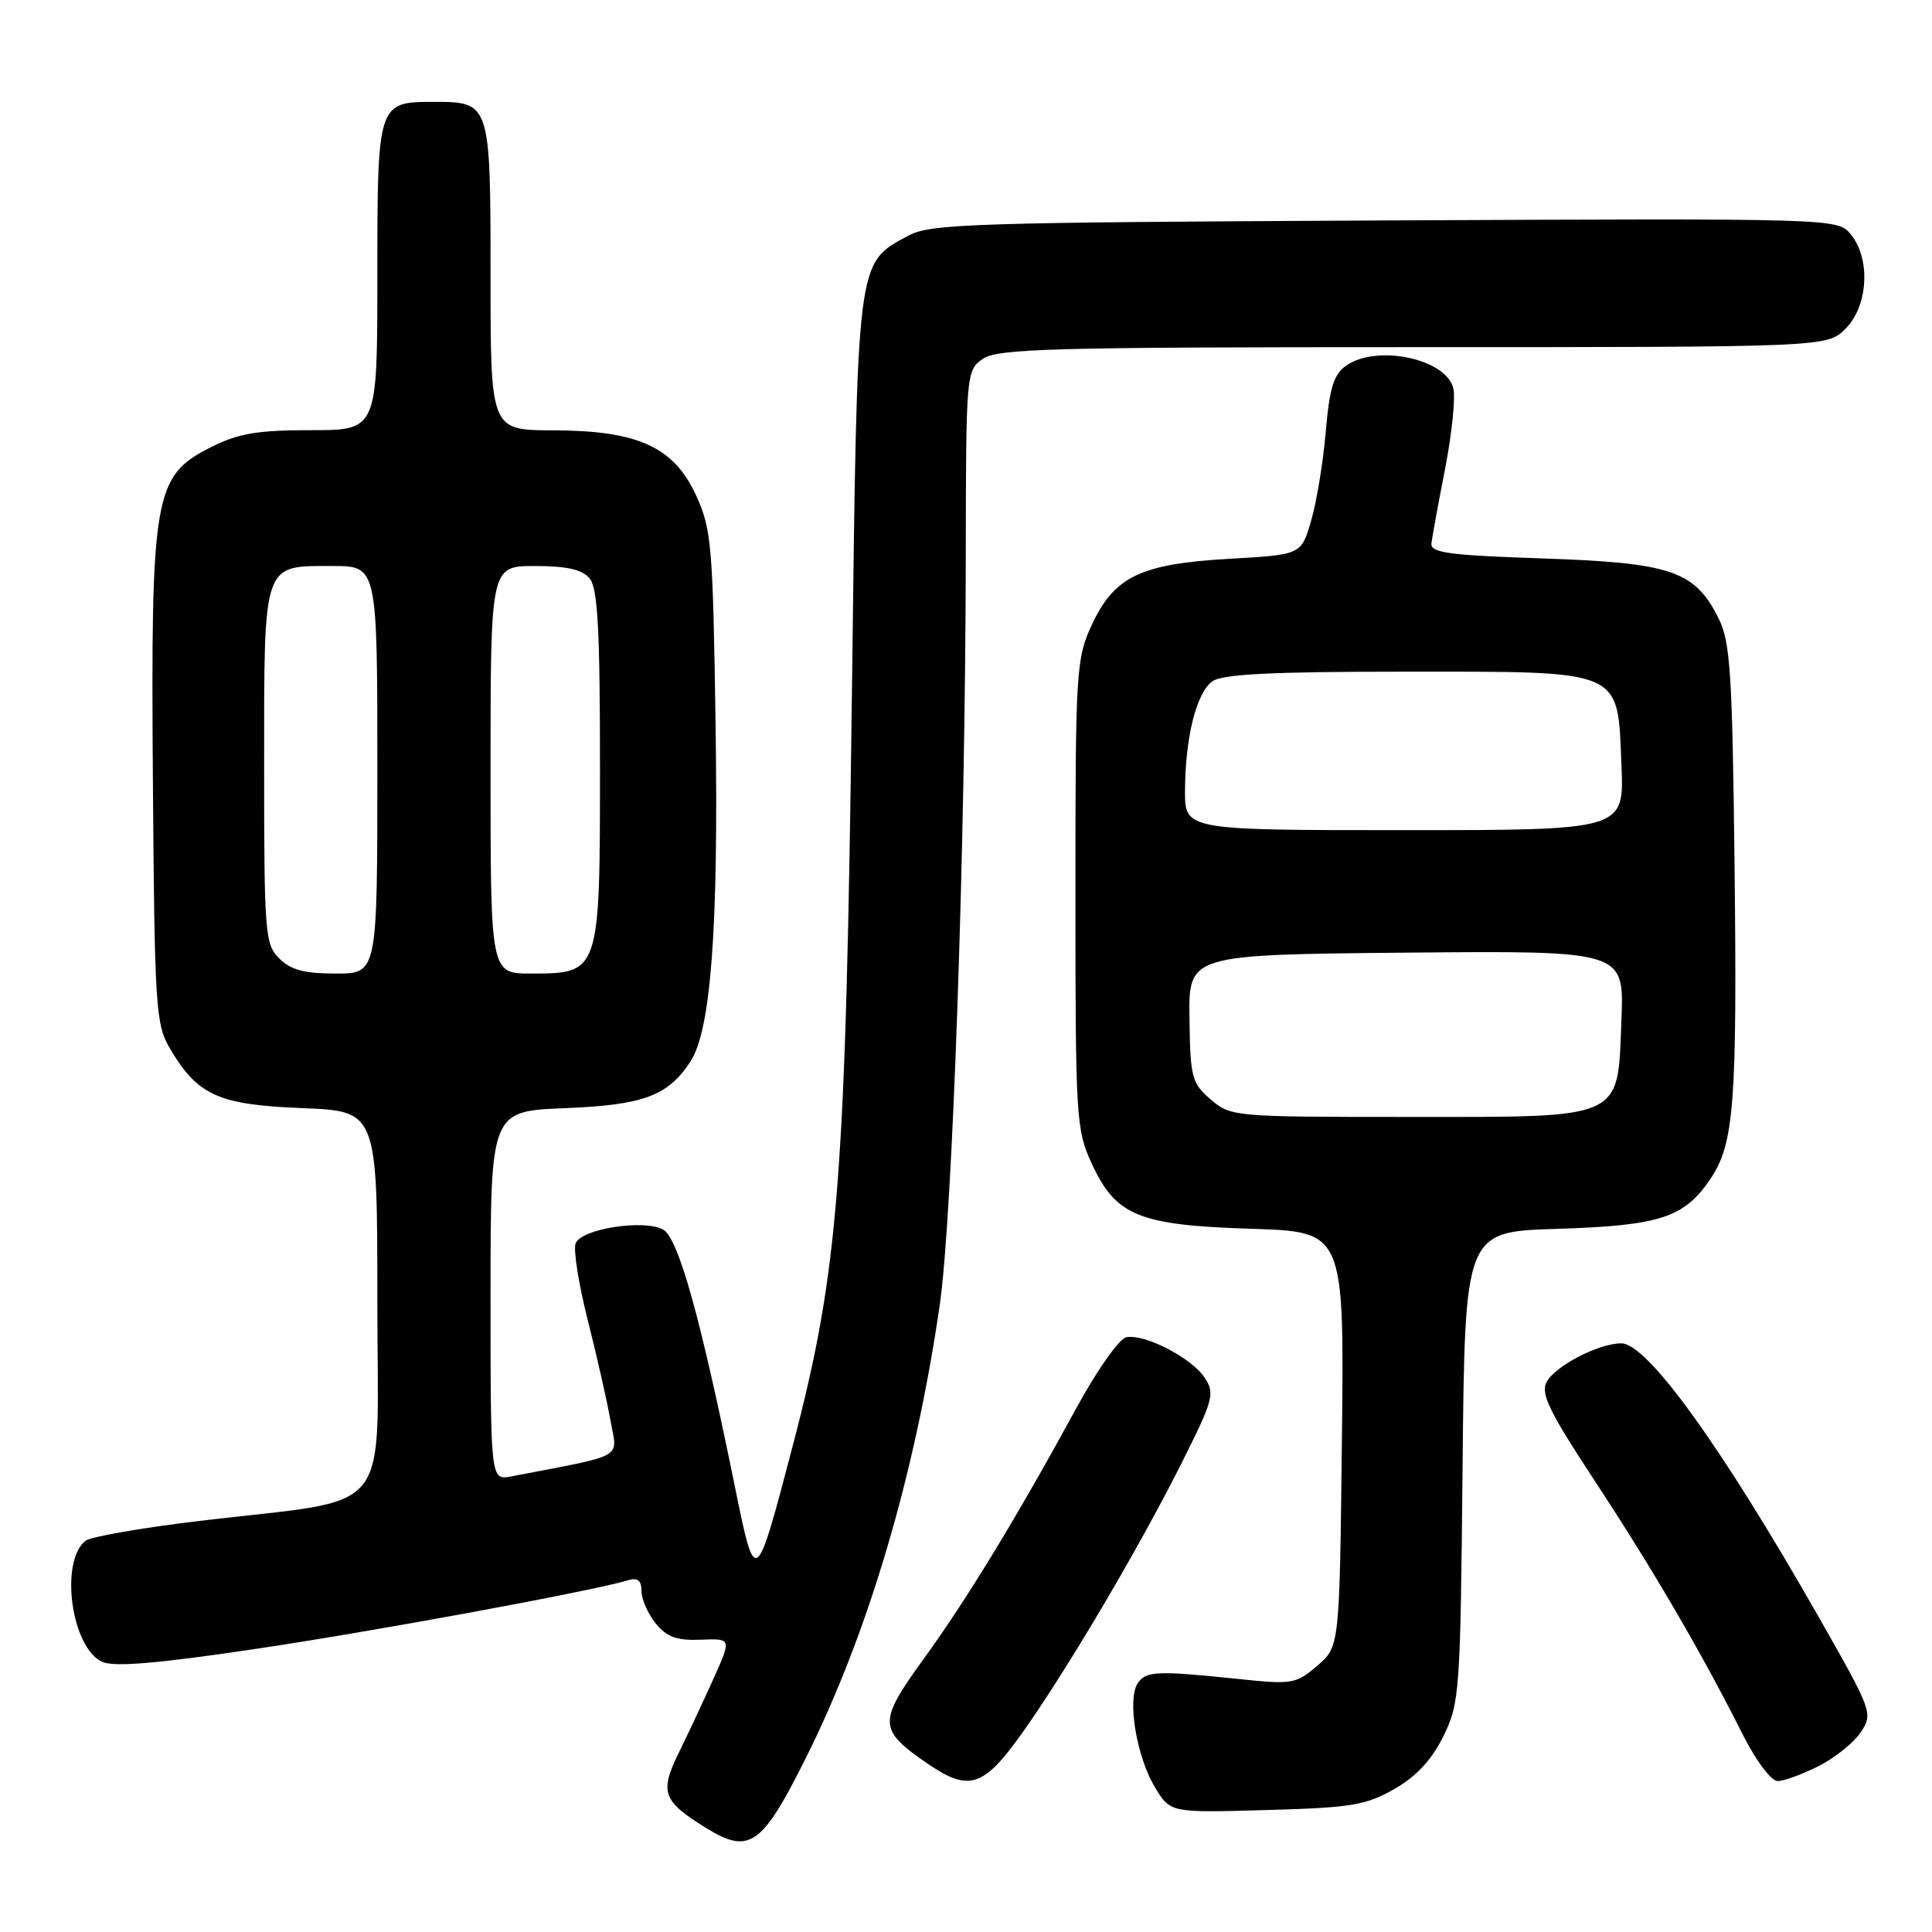 <?xml version="1.0" encoding="UTF-8" standalone="no"?>
<!DOCTYPE svg PUBLIC "-//W3C//DTD SVG 1.1//EN" "http://www.w3.org/Graphics/SVG/1.1/DTD/svg11.dtd" >
<svg xmlns="http://www.w3.org/2000/svg" xmlns:xlink="http://www.w3.org/1999/xlink" version="1.1" viewBox="0 0 256 256">
 <g >
 <path fill="currentColor"
d=" M 106.75 233.00 C 115.03 216.44 121.23 195.51 124.51 173.00 C 126.21 161.36 127.92 112.35 127.97 73.81 C 128.00 49.44 128.03 49.09 130.22 47.56 C 132.17 46.19 139.27 46.00 187.27 46.00 C 242.09 46.00 242.09 46.00 244.55 43.55 C 247.54 40.55 247.90 34.32 245.25 31.07 C 243.50 28.93 243.50 28.93 183.50 29.21 C 128.35 29.48 123.24 29.64 120.27 31.27 C 113.47 34.98 113.60 33.94 112.90 90.50 C 112.08 156.40 111.16 168.22 105.06 191.50 C 100.11 210.39 100.11 210.40 97.38 197.00 C 92.77 174.36 89.88 164.00 87.84 162.91 C 85.25 161.53 77.00 162.84 76.27 164.75 C 75.95 165.58 76.67 170.13 77.87 174.88 C 79.07 179.62 80.43 185.62 80.89 188.21 C 81.81 193.40 83.12 192.67 67.75 195.63 C 65.00 196.16 65.00 196.16 65.00 171.70 C 65.00 147.23 65.00 147.23 74.84 146.84 C 85.27 146.42 88.50 145.22 91.48 140.67 C 94.20 136.52 95.21 123.03 94.82 96.25 C 94.47 72.36 94.29 70.15 92.27 65.72 C 89.30 59.21 84.58 57.05 73.25 57.02 C 65.00 57.00 65.00 57.00 65.00 36.62 C 65.00 13.58 64.97 13.50 57.50 13.50 C 50.03 13.50 50.00 13.58 50.00 36.62 C 50.00 57.00 50.00 57.00 41.21 57.00 C 34.09 57.00 31.58 57.43 27.96 59.25 C 20.38 63.07 19.98 65.41 20.26 103.50 C 20.48 133.46 20.63 135.72 22.50 138.90 C 26.18 145.15 28.92 146.39 40.03 146.83 C 50.00 147.23 50.00 147.23 50.00 172.53 C 50.00 201.60 52.60 198.40 26.50 201.52 C 18.80 202.44 11.97 203.63 11.31 204.17 C 7.88 206.98 9.46 218.34 13.54 220.20 C 15.09 220.91 20.83 220.43 33.60 218.53 C 49.30 216.21 78.26 210.87 83.25 209.39 C 84.50 209.01 85.00 209.43 85.00 210.82 C 85.00 211.90 85.85 213.83 86.88 215.11 C 88.36 216.92 89.67 217.40 92.85 217.27 C 96.93 217.11 96.93 217.11 94.60 222.30 C 93.32 225.16 91.24 229.61 89.97 232.19 C 87.37 237.47 87.79 238.64 93.50 242.18 C 99.29 245.77 100.94 244.63 106.75 233.00 Z  M 184.75 237.06 C 187.67 235.39 189.70 233.21 191.25 230.07 C 193.41 225.67 193.51 224.32 193.80 194.35 C 194.10 163.20 194.10 163.20 206.30 162.83 C 219.97 162.40 223.17 161.36 226.65 156.20 C 229.79 151.52 230.20 146.18 229.83 114.00 C 229.54 89.19 229.27 85.04 227.73 81.96 C 224.59 75.64 221.47 74.57 204.50 74.00 C 191.95 73.58 189.53 73.25 189.67 72.00 C 189.77 71.17 190.58 66.71 191.49 62.08 C 192.39 57.45 192.88 52.65 192.57 51.43 C 191.59 47.52 182.44 45.60 178.37 48.45 C 176.72 49.61 176.17 51.39 175.67 57.20 C 175.33 61.22 174.45 66.53 173.73 69.00 C 172.42 73.50 172.42 73.50 162.96 74.04 C 151.13 74.71 147.64 76.39 144.66 82.82 C 142.59 87.30 142.50 88.83 142.50 118.50 C 142.50 148.17 142.59 149.70 144.66 154.18 C 147.87 161.12 150.88 162.35 165.81 162.82 C 178.12 163.21 178.12 163.21 177.81 190.69 C 177.50 218.18 177.50 218.18 174.55 220.72 C 171.76 223.11 171.18 223.21 164.55 222.52 C 153.24 221.34 151.82 221.39 150.73 223.08 C 149.34 225.27 150.62 232.85 153.07 236.88 C 155.09 240.20 155.09 240.20 167.80 239.84 C 179.03 239.53 180.99 239.21 184.75 237.06 Z  M 135.36 229.75 C 141.25 221.49 150.84 205.27 156.53 193.94 C 160.78 185.47 161.01 184.66 159.63 182.56 C 157.91 179.93 151.69 176.72 149.24 177.19 C 148.31 177.37 145.36 181.55 142.66 186.51 C 134.82 200.91 128.10 211.96 122.33 219.90 C 116.31 228.21 116.35 229.21 123.00 233.75 C 128.39 237.43 130.33 236.80 135.36 229.75 Z  M 241.03 233.99 C 243.20 232.88 245.71 230.85 246.60 229.48 C 248.20 227.05 248.06 226.68 240.98 214.25 C 228.08 191.60 218.27 178.00 214.83 178.00 C 211.84 178.00 206.08 180.98 204.93 183.13 C 204.11 184.66 205.30 187.08 211.33 196.25 C 219.00 207.91 225.47 218.99 230.88 229.75 C 232.67 233.31 234.69 236.00 235.55 236.00 C 236.39 236.00 238.86 235.09 241.03 233.99 Z  M 37.00 127.00 C 35.11 125.11 35.00 123.67 35.00 101.57 C 35.00 74.24 34.74 75.00 44.07 75.00 C 50.00 75.00 50.00 75.00 50.00 102.00 C 50.00 129.00 50.00 129.00 44.50 129.00 C 40.33 129.00 38.52 128.52 37.00 127.00 Z  M 65.00 102.00 C 65.00 75.00 65.00 75.00 70.88 75.00 C 75.12 75.00 77.14 75.46 78.13 76.65 C 79.20 77.95 79.50 83.32 79.50 101.55 C 79.50 128.96 79.49 129.00 70.35 129.00 C 65.00 129.00 65.00 129.00 65.00 102.00 Z  M 160.42 145.68 C 157.91 143.53 157.72 142.78 157.61 134.93 C 157.50 126.50 157.50 126.50 186.35 126.23 C 215.20 125.97 215.20 125.97 214.85 135.07 C 214.33 148.51 215.46 148.00 186.44 148.00 C 163.49 148.00 163.07 147.96 160.42 145.68 Z  M 157.02 104.75 C 157.06 97.68 158.52 91.83 160.64 90.28 C 161.94 89.33 168.44 89.00 186.08 89.00 C 215.37 89.00 214.32 88.55 214.85 101.41 C 215.21 110.00 215.21 110.00 186.10 110.00 C 157.00 110.00 157.00 110.00 157.02 104.75 Z "/>
</g>
</svg>